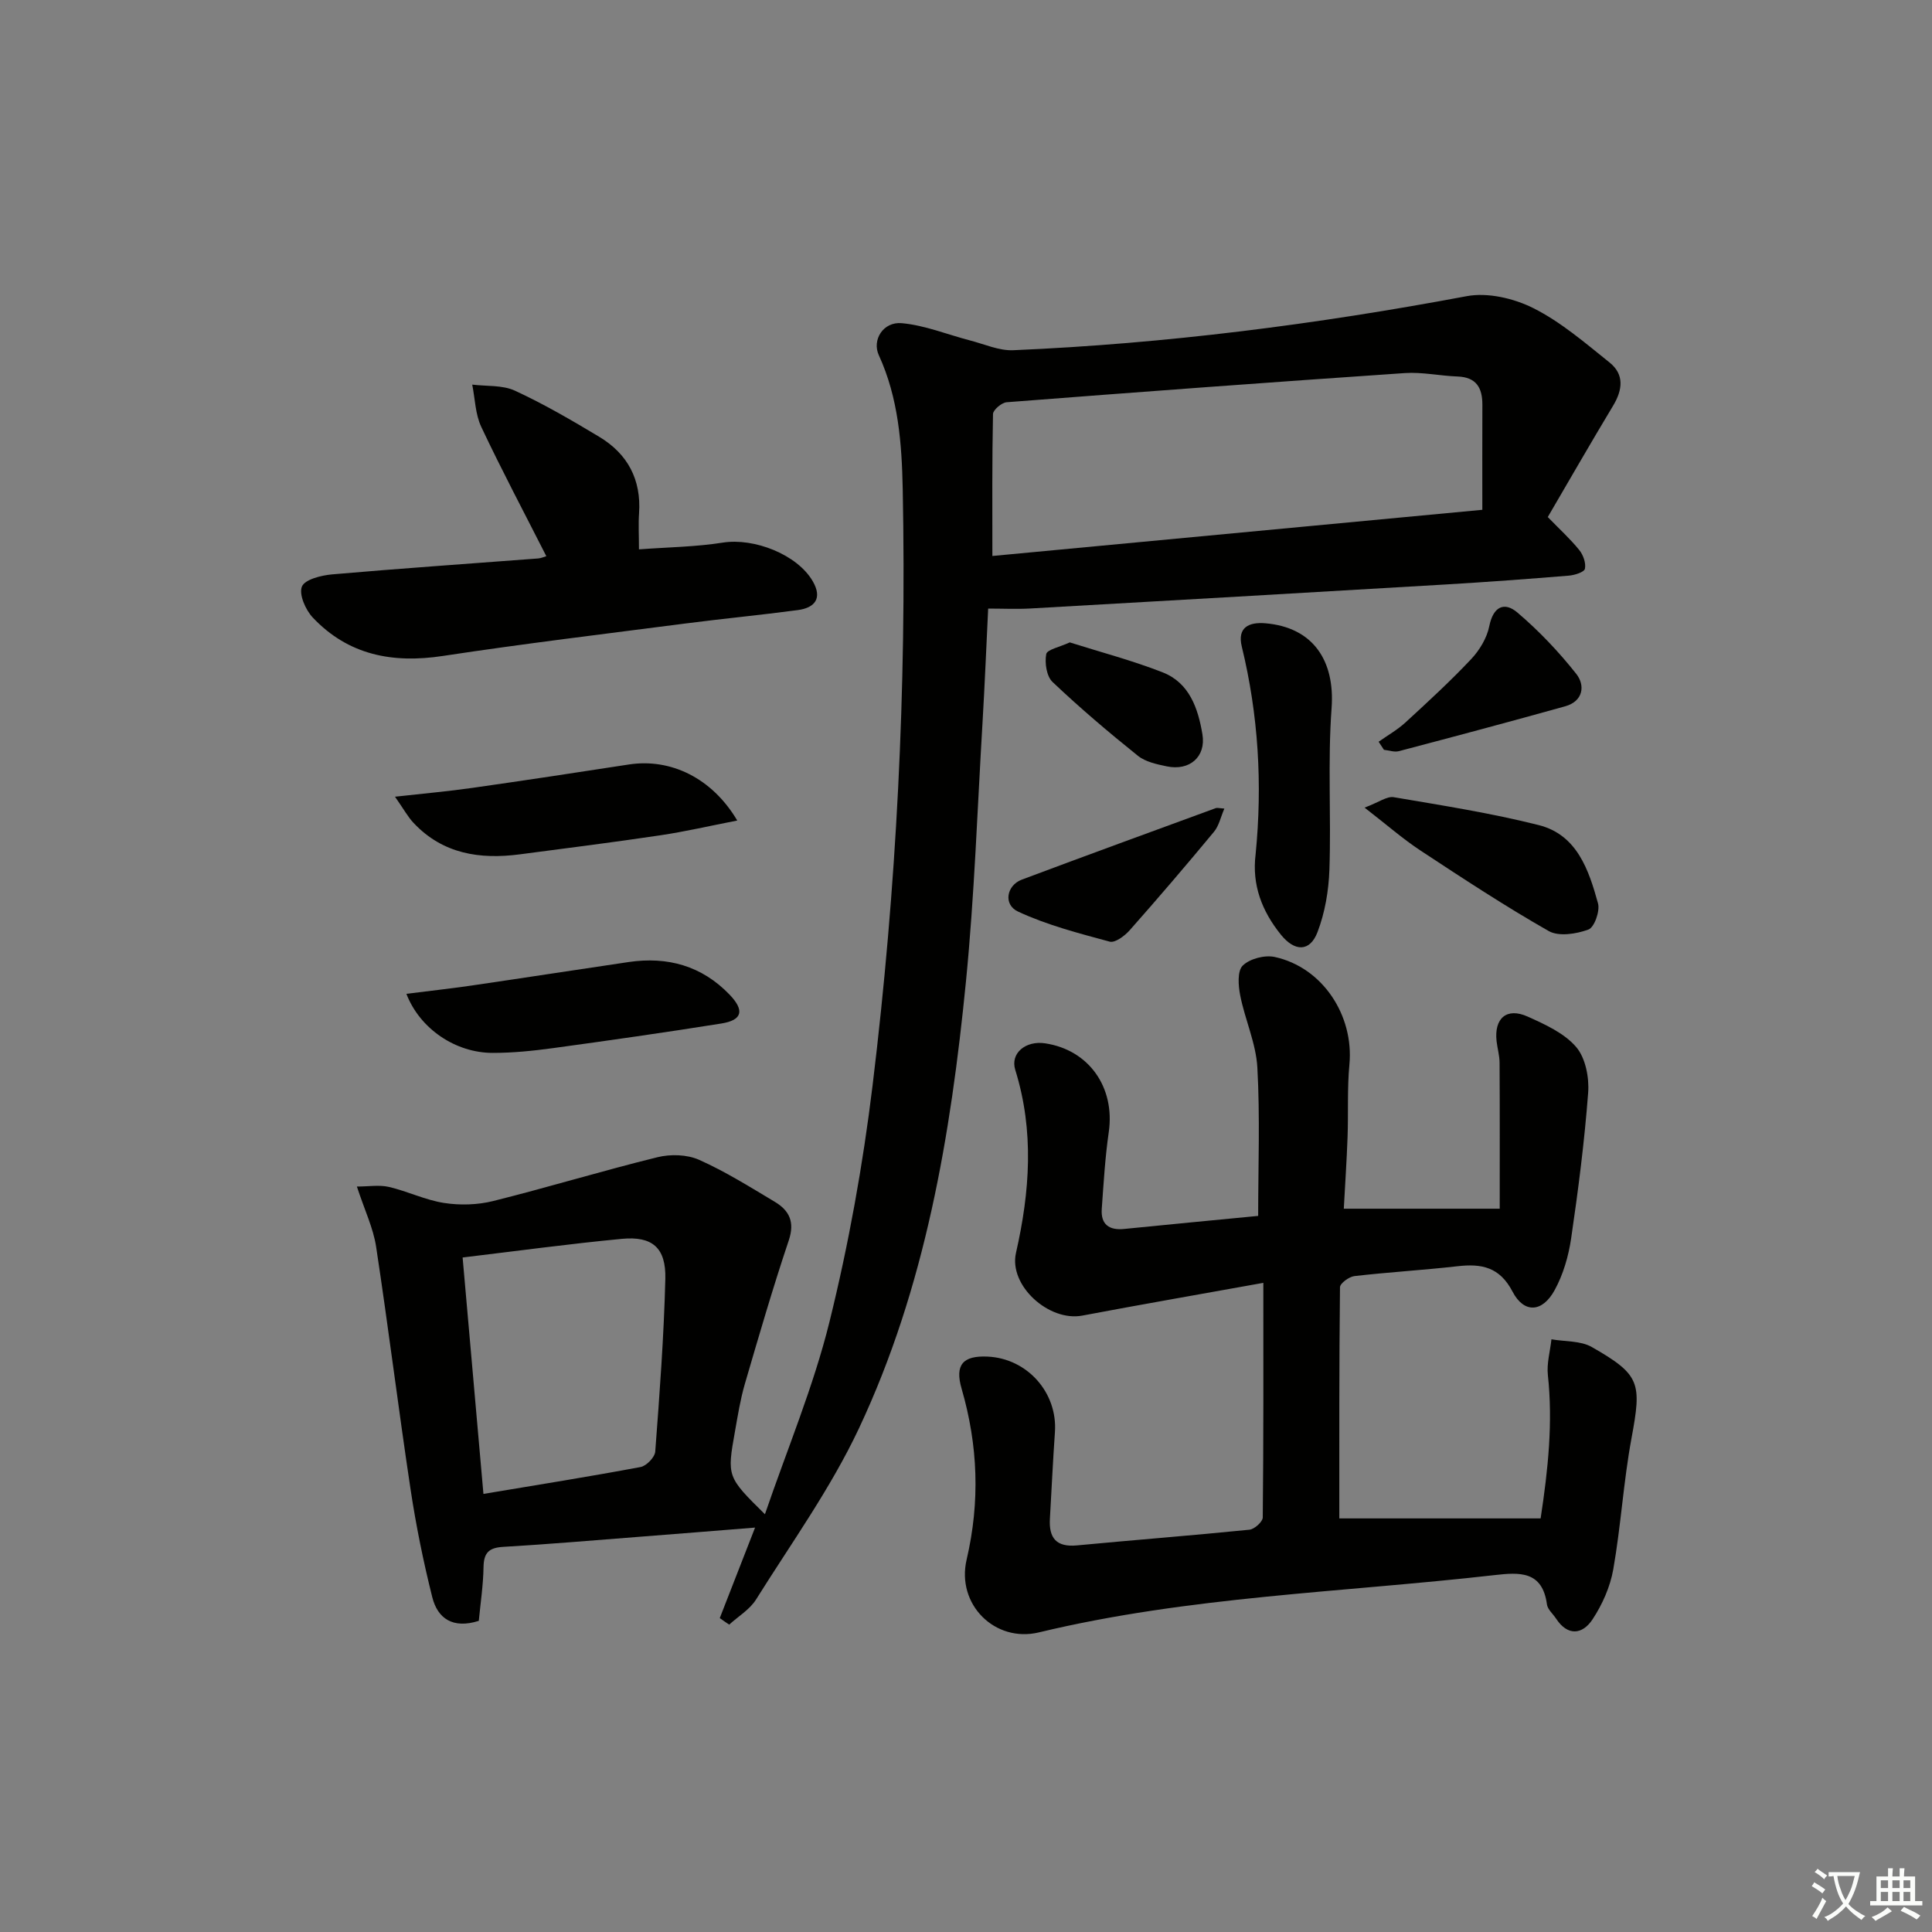 <svg enable-background="new 0 0 400 400" viewBox="0 0 400 400" xmlns="http://www.w3.org/2000/svg"><rect x="0" y="0" width="400" height="400" fill="#808080" stroke="none"/><path d="m377.9 391.2c-.2.3-.4.5-.6.8-.7-.6-1.4-1-2.2-1.5.2-.3.4-.5.5-.8.6.4 1.4.8 2.3 1.5zm-1.8 6.1c-.2-.2-.5-.4-.9-.6.4-.6.8-1.2 1.2-1.9s.7-1.3.9-1.9c.3.3.5.5.8.7-.7 1.3-1.4 2.6-2 3.7zm2.2-9c-.3.3-.5.5-.6.8-.6-.6-1.3-1.1-2-1.5.3-.3.5-.5.6-.7.6.5 1.3.9 2 1.4zm.3.2v-.9h2 4.5c-.3 1.3-.6 2.5-1 3.6s-.9 2.1-1.4 3c.4.5 1 1 1.6 1.4s1.2.8 1.9 1.1c-.3.2-.5.4-.8.8-.4-.3-1-.7-1.6-1.2s-1.2-1.1-1.6-1.6c-.5.6-1.1 1.1-1.7 1.6s-1.4.9-2.1 1.4c-.1-.3-.3-.5-.7-.8.6-.2 1.2-.5 1.9-1s1.4-1.1 2-1.8c-.5-.8-.9-1.6-1.2-2.5s-.6-2-.8-3.2c-.4.1-.7.1-1 .1zm2.5 2.7c.3 1 .7 1.7 1 2.2.3-.5.6-1.1 1-2s.6-1.9.9-3h-3.2-.4c.1.9.3 1.8.7 2.8z" fill="#fbfcfa"/><path d="m396.5 388.5v1.5 3.6h1.5v.9c-.4 0-1 0-1.7 0h-7.9c-.5 0-.9 0-1.2 0v-.9h1.3v-3.5c0-.7 0-1.2 0-1.6h2.4c0-.8 0-1.4 0-1.7h1c0 .3-.1.8-.1 1.7h1.5c0-.8 0-1.4 0-1.7h1c0 .3-.1.9-.1 1.7zm-8.2 9.2c-.2-.3-.5-.5-.8-.8.8-.3 1.4-.6 1.9-.9s1-.7 1.4-1.1c.3.3.6.5.9.8-1.6 1-2.8 1.6-3.4 2zm2.6-6.8v-1.6h-1.5v1.6zm0 2.7v-1.9h-1.5v1.9zm2.4-2.7v-1.6h-1.5v1.6zm0 2.7v-1.9h-1.5v1.9zm.2 2 .7-.8c.4.2.9.5 1.6.8s1.3.7 1.8 1c-.3.3-.5.6-.8.8-.4-.3-1.5-1-3.3-1.8zm2-4.7v-1.6h-1.4v1.6zm0 2.7v-1.9h-1.4v1.9z" fill="#fbfcfa"/><g fill="#010100"><path d="m149.02 335.01c2.37-6.07 4.74-12.15 7.31-18.74-8.15.65-15.96 1.29-23.77 1.89-9.45.73-18.89 1.55-28.35 2.1-2.97.17-4.05 1.2-4.1 4.18-.06 3.77-.64 7.53-.98 11.14-5.38 1.71-8.53-.5-9.63-4.89-1.85-7.37-3.37-14.85-4.5-22.36-2.52-16.72-4.59-33.5-7.13-50.21-.58-3.84-2.35-7.49-3.98-12.46 2.45 0 4.64-.38 6.63.08 3.86.9 7.54 2.72 11.42 3.32 3.3.51 6.93.41 10.17-.4 11.38-2.84 22.62-6.27 34.01-9.07 2.7-.67 6.12-.57 8.6.53 5.44 2.42 10.55 5.63 15.69 8.7 2.99 1.79 4.18 4.15 2.9 7.98-3.3 9.83-6.2 19.81-9.11 29.77-.92 3.17-1.44 6.46-2.02 9.72-1.69 9.45-1.66 9.46 6.19 17.22 4.64-13.56 10.05-26.43 13.36-39.82 3.97-16.06 6.92-32.47 8.92-48.9 4.99-40.99 7.06-82.18 6.25-123.49-.19-9.46-.89-18.91-4.95-27.76-1.45-3.16.9-6.97 4.74-6.63 4.8.43 9.46 2.36 14.2 3.59 2.94.76 5.95 2.13 8.87 2.01 31.58-1.35 62.83-5.36 93.9-11.19 4.35-.82 9.78.45 13.83 2.49 5.7 2.87 10.71 7.2 15.75 11.24 3.09 2.47 2.71 5.66.74 8.94-4.61 7.66-9.07 15.42-13.53 23.06 2.47 2.54 4.67 4.54 6.52 6.83.82 1.01 1.42 2.7 1.17 3.88-.15.7-2.13 1.32-3.33 1.42-8.45.69-16.9 1.32-25.36 1.82-28.7 1.7-57.41 3.35-86.12 4.98-2.81.16-5.64.02-8.74.02-.39 7.93-.7 15.69-1.16 23.45-1.07 17.93-1.68 35.9-3.44 53.76-3.14 31.81-8.42 63.32-22.15 92.51-5.84 12.41-13.99 23.75-21.31 35.44-1.3 2.08-3.68 3.49-5.56 5.2-.68-.45-1.32-.9-1.95-1.35zm157.88-229.46c0-7.53-.02-14.63.01-21.73.01-3.51-1.23-5.73-5.14-5.87-3.64-.13-7.31-.95-10.91-.71-27.49 1.87-54.97 3.91-82.44 6.04-1.04.08-2.81 1.58-2.83 2.44-.2 9.57-.13 19.15-.13 29.39 32.97-3.1 66.29-6.24 101.44-9.56zm-206.81 203.75c11.36-1.9 21.98-3.59 32.54-5.57 1.21-.23 2.94-2.02 3.03-3.19.9-11.9 1.79-23.82 2.09-35.75.16-6.46-2.69-8.9-9-8.3-10.83 1.03-21.62 2.5-32.97 3.86 1.44 16.3 2.85 32.25 4.31 48.95z"/><path d="m277.29 314.37h41.68c1.56-10.26 2.56-19.87 1.5-29.68-.26-2.41.47-4.93.74-7.4 2.81.49 6.03.27 8.36 1.6 10.08 5.76 10.34 7.41 8.21 18.91-1.66 8.97-2.19 18.14-3.77 27.12-.64 3.62-2.27 7.3-4.31 10.38-2.08 3.13-5.13 3.5-7.55-.21-.64-.97-1.73-1.88-1.87-2.91-.94-6.99-5.69-6.66-10.87-6.07-31.48 3.59-63.31 4.4-94.32 11.86-9.08 2.18-17.13-5.77-14.96-15.07 2.8-12 2.36-23.66-1.04-35.39-1.44-4.96.28-6.88 5.4-6.64 8.24.39 14.5 7.5 13.92 15.66-.42 5.97-.69 11.95-1.04 17.93-.23 3.95 1.32 5.9 5.58 5.5 11.9-1.13 23.83-2.05 35.73-3.25 1.03-.1 2.75-1.64 2.76-2.53.17-15.93.12-31.85.12-48.58-13.35 2.41-25.43 4.5-37.48 6.78-6.9 1.31-15.27-6.21-13.73-12.99 2.88-12.68 3.79-25.22-.15-37.88-1.08-3.47 2.18-6.11 6.18-5.5 9.08 1.36 14.51 9.13 13.18 18.36-.76 5.26-1.07 10.58-1.45 15.89-.24 3.24 1.51 4.5 4.65 4.18 9.08-.91 18.17-1.78 27.73-2.7 0-10.29.4-20.54-.17-30.74-.28-5-2.55-9.87-3.54-14.87-.41-2.04-.63-5.09.51-6.21 1.45-1.43 4.56-2.24 6.62-1.79 9.91 2.15 16.43 12.1 15.47 22.27-.47 4.96-.2 9.99-.38 14.98-.18 4.95-.51 9.89-.78 14.87h32.28c0-10.49.03-20.37-.03-30.25-.01-1.48-.45-2.95-.62-4.43-.53-4.76 2.1-7.05 6.43-5.1 3.61 1.62 7.57 3.42 10.04 6.29 1.94 2.26 2.73 6.33 2.49 9.48-.76 10.08-2.05 20.13-3.52 30.14-.54 3.68-1.64 7.49-3.42 10.73-2.55 4.66-6.35 4.85-8.72.3-2.66-5.1-6.41-5.82-11.39-5.25-7.1.81-14.24 1.22-21.34 2.04-1.11.13-2.98 1.5-2.99 2.31-.18 16.07-.14 32.16-.14 47.86z"/><path d="m113.11 115.15c-4.59-9.04-9.24-17.8-13.47-26.77-1.24-2.63-1.28-5.81-1.87-8.75 2.97.37 6.26.06 8.85 1.26 6 2.77 11.74 6.12 17.42 9.53 5.89 3.53 8.75 8.85 8.27 15.85-.16 2.29-.02 4.61-.02 7.47 6-.45 11.75-.51 17.37-1.4 6.46-1.02 15.43 2.46 18.63 8.03 2 3.49.45 5.46-3.1 5.94-7.72 1.03-15.49 1.77-23.22 2.77-16.77 2.17-33.57 4.19-50.29 6.73-10.41 1.58-19.58-.18-26.93-7.96-1.49-1.58-2.9-4.8-2.24-6.41.6-1.47 3.99-2.32 6.24-2.52 14.22-1.24 28.46-2.21 42.69-3.3.61-.05 1.21-.34 1.67-.47z"/><path d="m259.96 176.88c1.43-14.49.59-28.83-2.86-43.01-.98-4.01 1.52-5.1 4.85-4.83 9.85.82 14.47 7.67 13.74 17.58-.82 11.09-.07 22.29-.45 33.43-.15 4.37-.92 8.91-2.48 12.97-1.58 4.1-4.72 4.02-7.56.5-3.92-4.86-6.03-10.29-5.24-16.64z"/><path d="m84.14 205.76c4.66-.59 9.14-1.08 13.6-1.73 10.81-1.58 21.6-3.26 32.41-4.85 8.06-1.19 15.17.78 20.91 6.76 3.14 3.28 2.63 5.28-1.74 5.97-11.6 1.85-23.24 3.51-34.88 5.1-4.1.56-8.26.98-12.39.98-7.7.02-15.12-4.97-17.91-12.23z"/><path d="m152.64 169.88c-5.76 1.12-10.81 2.3-15.93 3.06-9.67 1.44-19.38 2.67-29.07 3.94-8.29 1.09-15.97-.07-22.02-6.51-1.19-1.26-2.03-2.84-3.84-5.42 6.1-.68 11.09-1.12 16.04-1.83 10.82-1.54 21.63-3.18 32.44-4.85 8.52-1.29 17.11 2.72 22.38 11.61z"/><path d="m282.52 167.21c2.97-1.11 4.64-2.4 6.04-2.16 10.05 1.71 20.16 3.29 30.03 5.78 7.91 2 10.35 9.27 12.26 16.2.44 1.6-.76 4.97-1.98 5.42-2.5.92-6.14 1.5-8.23.31-9.05-5.15-17.78-10.9-26.49-16.63-3.67-2.41-7-5.34-11.63-8.92z"/><path d="m253.49 167.41c-.77 1.78-1.12 3.56-2.13 4.78-5.72 6.9-11.55 13.72-17.49 20.43-1.02 1.15-3.01 2.63-4.11 2.34-6.43-1.74-12.98-3.43-18.99-6.23-3.11-1.45-2.36-5.43.78-6.61 13.36-5.01 26.77-9.9 40.17-14.81.27-.1.62.02 1.77.1z"/><path d="m285.43 153.57c1.85-1.31 3.87-2.45 5.53-3.97 4.65-4.27 9.31-8.55 13.63-13.14 1.74-1.85 3.26-4.37 3.75-6.82.81-4.06 3.11-5.12 5.81-2.83 4.46 3.79 8.57 8.12 12.2 12.71 1.88 2.38 1.45 5.66-2.29 6.71-11.45 3.2-22.94 6.26-34.44 9.29-.94.25-2.06-.17-3.09-.28-.36-.56-.73-1.12-1.1-1.67z"/><path d="m221.48 133c6.42 2.03 12.98 3.75 19.25 6.21 5.54 2.17 7.33 7.49 8.22 12.83.77 4.64-2.66 7.61-7.36 6.63-2.08-.43-4.43-.93-6.01-2.2-6.07-4.87-12.02-9.92-17.66-15.27-1.24-1.17-1.65-3.94-1.31-5.77.17-.95 2.79-1.46 4.87-2.43z"/></g></svg>